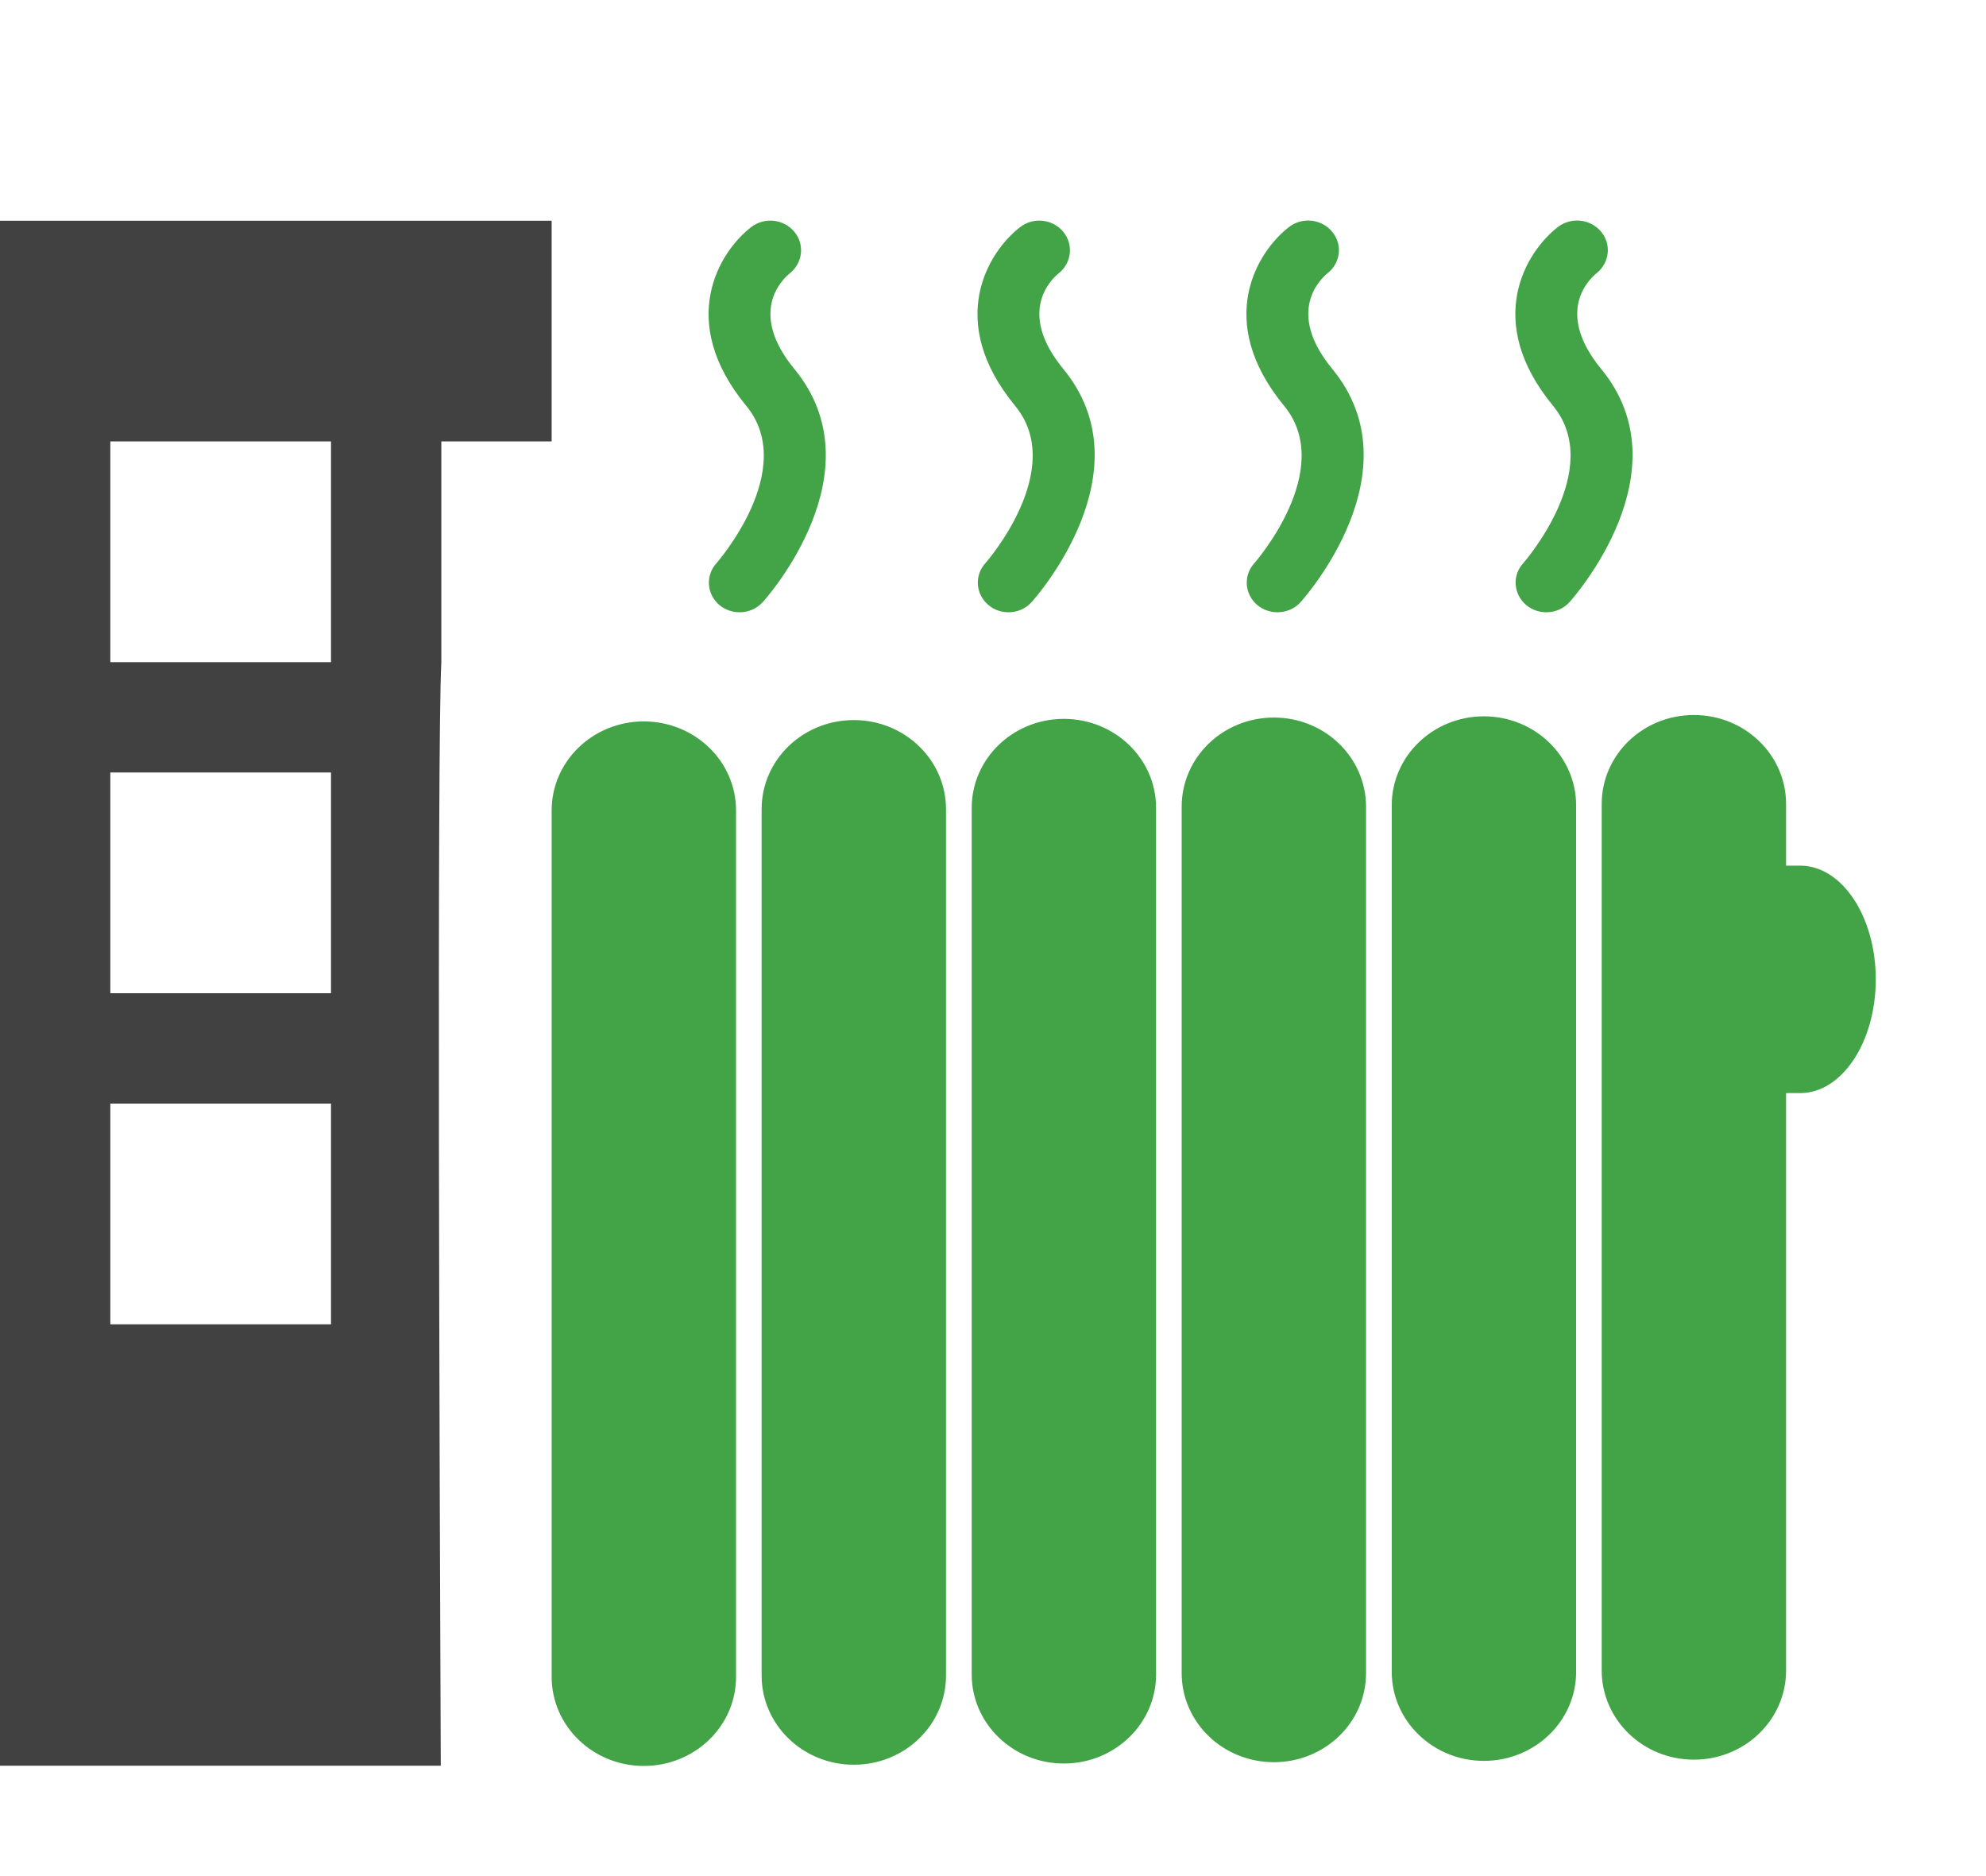 <?xml version="1.0" encoding="utf-8"?>
<!-- Generator: Adobe Illustrator 14.0.0, SVG Export Plug-In  -->
<!DOCTYPE svg PUBLIC "-//W3C//DTD SVG 1.1//EN" "http://www.w3.org/Graphics/SVG/1.1/DTD/svg11.dtd">
<svg version="1.1"
	 xmlns="http://www.w3.org/2000/svg" xmlns:xlink="http://www.w3.org/1999/xlink" xmlns:a="http://ns.adobe.com/AdobeSVGViewerExtensions/3.0/"
	 x="0px" y="0px" width="18px" height="17px" viewBox="0 0 18 17" enable-background="new 0 0 18 17" xml:space="preserve">
<defs>
</defs>
<g>
	<defs>
		<rect id="SVGID_1_" width="18" height="17"/>
	</defs>
	<clipPath id="SVGID_2_">
		<use xlink:href="#SVGID_1_"  overflow="visible"/>
	</clipPath>
	<path clip-path="url(#SVGID_2_)" fill="#414141" d="M4,6L4,6V4h1V2H0v14h3.995C3.984,13.436,3.96,6.763,4,6 M3,12H1v-2h2V12z M3,9
		H1V7h2V9z M3,6H1V4h2V6z"/>
	<path clip-path="url(#SVGID_2_)" fill="#43A447" d="M7.2,3.344C6.777,2.83,7.09,2.532,7.158,2.477
		C7.276,2.383,7.295,2.216,7.2,2.101C7.104,1.984,6.929,1.965,6.808,2.058c-0.291,0.225-0.677,0.852-0.044,1.62
		C7.238,4.254,6.5,5.096,6.493,5.104C6.392,5.216,6.405,5.386,6.521,5.483c0.053,0.044,0.118,0.065,0.182,0.065
		c0.078,0,0.156-0.031,0.211-0.093C6.957,5.408,7.962,4.27,7.2,3.344 M8.93,5.104c-0.1,0.111-0.088,0.281,0.029,0.379
		c0.052,0.044,0.117,0.065,0.182,0.065c0.078,0,0.155-0.031,0.21-0.093c0.043-0.048,1.048-1.187,0.286-2.112
		C9.215,2.83,9.527,2.532,9.595,2.477c0.118-0.094,0.137-0.261,0.042-0.376C9.541,1.984,9.366,1.965,9.246,2.058
		c-0.292,0.225-0.678,0.852-0.045,1.62C9.675,4.254,8.938,5.096,8.93,5.104 M11.368,5.104c-0.101,0.111-0.088,0.281,0.028,0.379
		c0.053,0.044,0.118,0.065,0.182,0.065c0.078,0,0.156-0.031,0.211-0.093c0.043-0.048,1.048-1.187,0.286-2.112
		c-0.423-0.514-0.11-0.812-0.043-0.867c0.119-0.094,0.138-0.261,0.042-0.376c-0.095-0.116-0.27-0.136-0.391-0.043
		c-0.292,0.225-0.677,0.852-0.045,1.62C12.113,4.254,11.375,5.096,11.368,5.104 M13.805,5.104c-0.101,0.111-0.088,0.281,0.028,0.379
		c0.053,0.044,0.118,0.065,0.182,0.065c0.078,0,0.156-0.031,0.211-0.093c0.043-0.048,1.048-1.187,0.286-2.112
		c-0.422-0.514-0.11-0.812-0.042-0.867c0.118-0.094,0.137-0.261,0.042-0.376c-0.096-0.116-0.271-0.136-0.392-0.043
		c-0.291,0.225-0.677,0.852-0.044,1.62C14.55,4.254,13.812,5.096,13.805,5.104 M5.835,6.537C5.374,6.537,5,6.898,5,7.343v7.853
		c0,0.444,0.374,0.806,0.835,0.806c0.462,0,0.836-0.361,0.836-0.806V7.343C6.671,6.898,6.297,6.537,5.835,6.537 M7.739,6.525
		c-0.462,0-0.836,0.36-0.836,0.807v7.851c0,0.446,0.374,0.808,0.836,0.808c0.461,0,0.835-0.361,0.835-0.808V7.332
		C8.574,6.886,8.2,6.525,7.739,6.525 M9.642,6.514c-0.461,0-0.835,0.361-0.835,0.807v7.852c0,0.445,0.374,0.807,0.835,0.807
		c0.462,0,0.836-0.361,0.836-0.807V7.32C10.478,6.875,10.104,6.514,9.642,6.514 M11.546,6.502c-0.462,0-0.836,0.361-0.836,0.808
		v7.851c0,0.446,0.374,0.807,0.836,0.807c0.461,0,0.835-0.36,0.835-0.807V7.31C12.381,6.863,12.007,6.502,11.546,6.502
		 M13.449,6.491c-0.461,0-0.835,0.361-0.835,0.806v7.853c0,0.444,0.374,0.806,0.835,0.806c0.462,0,0.836-0.361,0.836-0.806V7.297
		C14.285,6.853,13.911,6.491,13.449,6.491 M16.316,7.844h-0.128V7.285c0-0.445-0.374-0.806-0.835-0.806
		c-0.462,0-0.836,0.36-0.836,0.806v7.852c0,0.446,0.374,0.808,0.836,0.808c0.461,0,0.835-0.361,0.835-0.808V9.905h0.128
		c0.378,0,0.685-0.462,0.685-1.031S16.694,7.844,16.316,7.844"/>
</g>
</svg>
